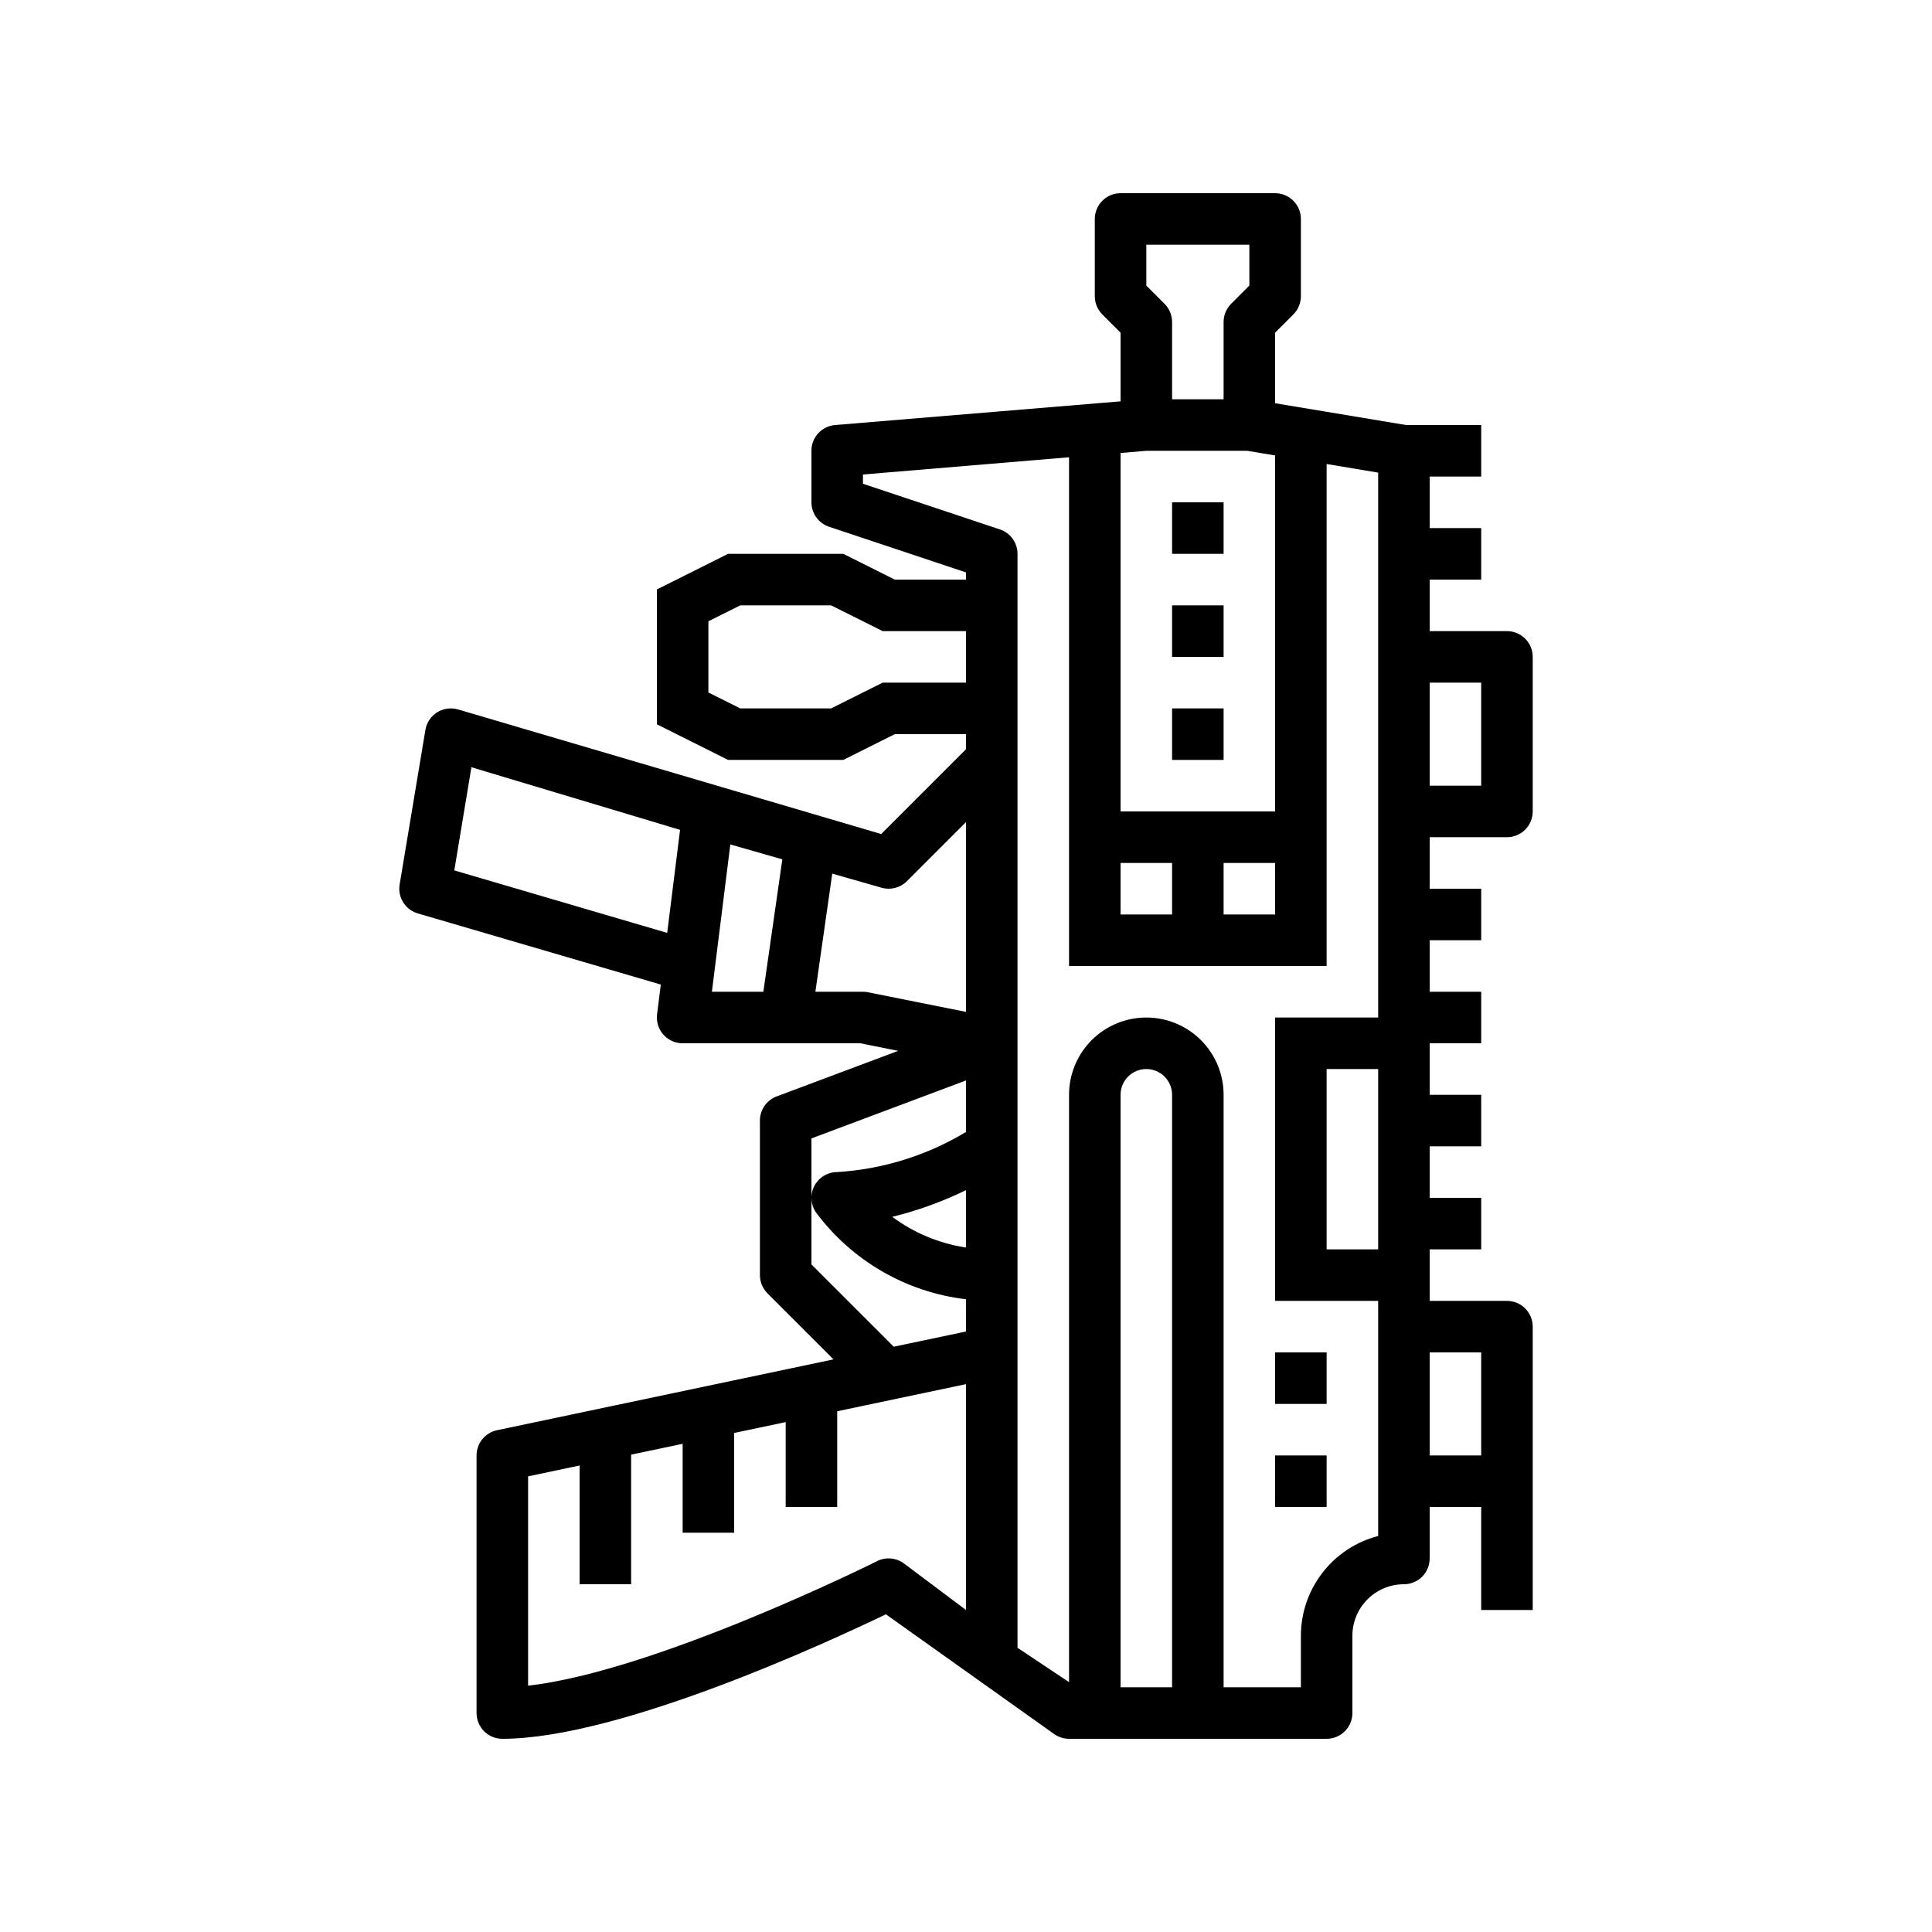 <svg width="500" height="500" viewBox="0 0 500 500" fill="none" xmlns="http://www.w3.org/2000/svg">
<path d="M350 443.333L350 423.333C350 419.797 351.405 416.406 353.905 413.905C356.406 411.405 359.797 410 363.333 410C365.102 410 366.797 409.298 368.047 408.047C369.298 406.797 370 405.101 370 403.333L370 390L383.333 390L383.333 416.667L396.667 416.667L396.667 343.333C396.667 341.565 395.964 339.87 394.714 338.619C393.464 337.369 391.768 336.667 390 336.667L370 336.667L370 323.333L383.333 323.333L383.333 310L370 310L370 296.667L383.333 296.667L383.333 283.333L370 283.333L370 270L383.333 270L383.333 256.667L370 256.667L370 243.333L383.333 243.333L383.333 230L370 230L370 216.667L390 216.667C391.768 216.667 393.464 215.964 394.714 214.714C395.964 213.464 396.667 211.768 396.667 210L396.667 170C396.667 168.232 395.964 166.536 394.714 165.286C393.464 164.036 391.768 163.333 390 163.333L370 163.333L370 150L383.333 150L383.333 136.667L370 136.667L370 123.333L383.333 123.333L383.333 110L363.887 110L343.333 106.573L330 104.36L330 86.093L334.713 81.38C335.964 80.13 336.666 78.435 336.667 76.667L336.667 56.667C336.667 54.899 335.964 53.203 334.714 51.953C333.464 50.702 331.768 50 330 50L290 50C288.232 50 286.536 50.702 285.286 51.953C284.036 53.203 283.333 54.899 283.333 56.667L283.333 76.667C283.334 78.435 284.036 80.13 285.287 81.38L290 86.093L290 103.867L216.113 110C214.443 110.139 212.886 110.902 211.753 112.138C210.62 113.373 209.994 114.99 210 116.667L210 130C210.001 131.399 210.442 132.761 211.26 133.896C212.079 135.03 213.233 135.878 214.56 136.32L250 148.14L250 150L231.573 150L218.24 143.333L188.427 143.333L170 152.547L170 187.453L188.427 196.667L218.24 196.667L231.573 190L250 190L250 193.907L228.06 215.847L118.58 183.613C117.674 183.342 116.72 183.267 115.782 183.393C114.845 183.519 113.944 183.843 113.142 184.344C112.339 184.845 111.652 185.51 111.126 186.297C110.601 187.084 110.249 187.973 110.093 188.907L103.427 228.907C103.363 229.268 103.332 229.633 103.333 230C103.334 231.44 103.802 232.842 104.666 233.994C105.53 235.147 106.744 235.989 108.127 236.393L171.013 254.8L170.053 262.5C170.015 262.776 169.998 263.055 170 263.333C170 265.101 170.702 266.797 171.953 268.047C173.203 269.298 174.899 270 176.667 270L222.667 270L232.453 271.96L200.987 283.753C199.716 284.231 198.622 285.085 197.85 286.201C197.078 287.318 196.665 288.643 196.667 290L196.667 330C196.667 331.768 197.37 333.463 198.62 334.713L215.713 351.807L128.627 370.14C127.129 370.455 125.786 371.276 124.822 372.464C123.858 373.653 123.333 375.137 123.333 376.667L123.333 443.333C123.333 445.101 124.036 446.797 125.286 448.047C126.536 449.298 128.232 450 130 450C160.26 450 214.487 424.9 229.267 417.78L272.967 448.88C274.063 449.608 275.35 449.998 276.667 450L343.333 450C345.102 450 346.797 449.298 348.047 448.047C349.298 446.797 350 445.101 350 443.333ZM303.333 103.333L303.333 83.333C303.333 81.565 302.63 79.87 301.38 78.62L296.667 73.907L296.667 63.333L323.333 63.333L323.333 73.907L318.62 78.62C317.37 79.87 316.667 81.565 316.667 83.333L316.667 103.333L303.333 103.333ZM383.333 350L383.333 376.667L370 376.667L370 350L383.333 350ZM356.667 276.667L356.667 323.333L343.333 323.333L343.333 276.667L356.667 276.667ZM383.333 176.667L383.333 203.333L370 203.333L370 176.667L383.333 176.667ZM296.667 116.667L322.78 116.667L330 117.873L330 210L290 210L290 117.233L296.667 116.667ZM191.573 183.333L183.333 179.213L183.333 160.787L191.573 156.667L215.093 156.667L228.427 163.333L250 163.333L250 176.667L228.427 176.667L215.093 183.333L191.573 183.333ZM117.573 225.26L122 198.56L176 214.767L172.667 241.433L117.573 225.26ZM184.24 256.667L189.007 218.547L202.467 222.393L197.553 256.667L184.24 256.667ZM224.66 256.8C224.223 256.711 223.779 256.667 223.333 256.667L211.02 256.667L215.387 226.093L228.167 229.747C229.31 230.073 230.521 230.087 231.672 229.789C232.823 229.49 233.873 228.888 234.713 228.047L250 212.76L250 261.867L224.66 256.8ZM210 327.24L210 294.62L250 279.62L250 292.953C239.885 299.042 228.451 302.603 216.667 303.333C215.46 303.333 214.275 303.661 213.24 304.281C212.205 304.901 211.357 305.791 210.788 306.855C210.218 307.919 209.948 309.118 210.007 310.323C210.065 311.529 210.45 312.696 211.12 313.7C215.72 319.911 221.543 325.115 228.229 328.993C234.915 332.87 242.324 335.339 250 336.247L250 344.593L231.293 348.527L210 327.24ZM250 308L250 322.86C243.083 321.816 236.528 319.087 230.913 314.913C237.506 313.303 243.905 310.985 250 308ZM136.667 436.253L136.667 382.08L150 379.267L150 410L163.333 410L163.333 376.46L176.667 373.653L176.667 396.667L190 396.667L190 370.847L203.333 368.04L203.333 390L216.667 390L216.667 365.233L250 358.213L250 416.667L234 404.667C233.013 403.918 231.838 403.459 230.605 403.342C229.372 403.224 228.131 403.452 227.02 404C226.407 404.34 169.72 432.52 136.667 436.253ZM290 436.667L290 283.333C290 281.565 290.702 279.87 291.953 278.619C293.203 277.369 294.899 276.667 296.667 276.667C298.435 276.667 300.131 277.369 301.381 278.619C302.631 279.87 303.333 281.565 303.333 283.333L303.333 436.667L290 436.667ZM316.667 436.667L316.667 283.333C316.667 278.029 314.56 272.942 310.809 269.191C307.058 265.44 301.971 263.333 296.667 263.333C291.362 263.333 286.275 265.44 282.525 269.191C278.774 272.942 276.667 278.029 276.667 283.333L276.667 435.333L263.333 426.447L263.333 143.333C263.332 141.935 262.891 140.572 262.073 139.438C261.255 138.303 260.1 137.455 258.773 137.013L223.333 125.193L223.333 122.8L276.667 118.34L276.667 250L343.333 250L343.333 120.087L356.667 122.313L356.667 263.333L330 263.333L330 336.667L356.667 336.667L356.667 397.513C350.946 398.997 345.879 402.337 342.26 407.01C338.641 411.682 336.674 417.423 336.667 423.333L336.667 436.667L316.667 436.667ZM303.333 236.667L290 236.667L290 223.333L303.333 223.333L303.333 236.667ZM316.667 223.333L330 223.333L330 236.667L316.667 236.667L316.667 223.333Z" fill="black"/>
<path d="M316.667 143.333L316.667 130L303.333 130L303.333 143.333L316.667 143.333Z" fill="black"/>
<path d="M316.667 170L316.667 156.667L303.333 156.667L303.333 170L316.667 170Z" fill="black"/>
<path d="M316.667 196.667L316.667 183.333L303.333 183.333L303.333 196.667L316.667 196.667Z" fill="black"/>
<path d="M343.333 390L343.333 376.667L330 376.667L330 390L343.333 390Z" fill="black"/>
<path d="M343.333 363.333L343.333 350L330 350L330 363.333L343.333 363.333Z" fill="black"/>
</svg>
